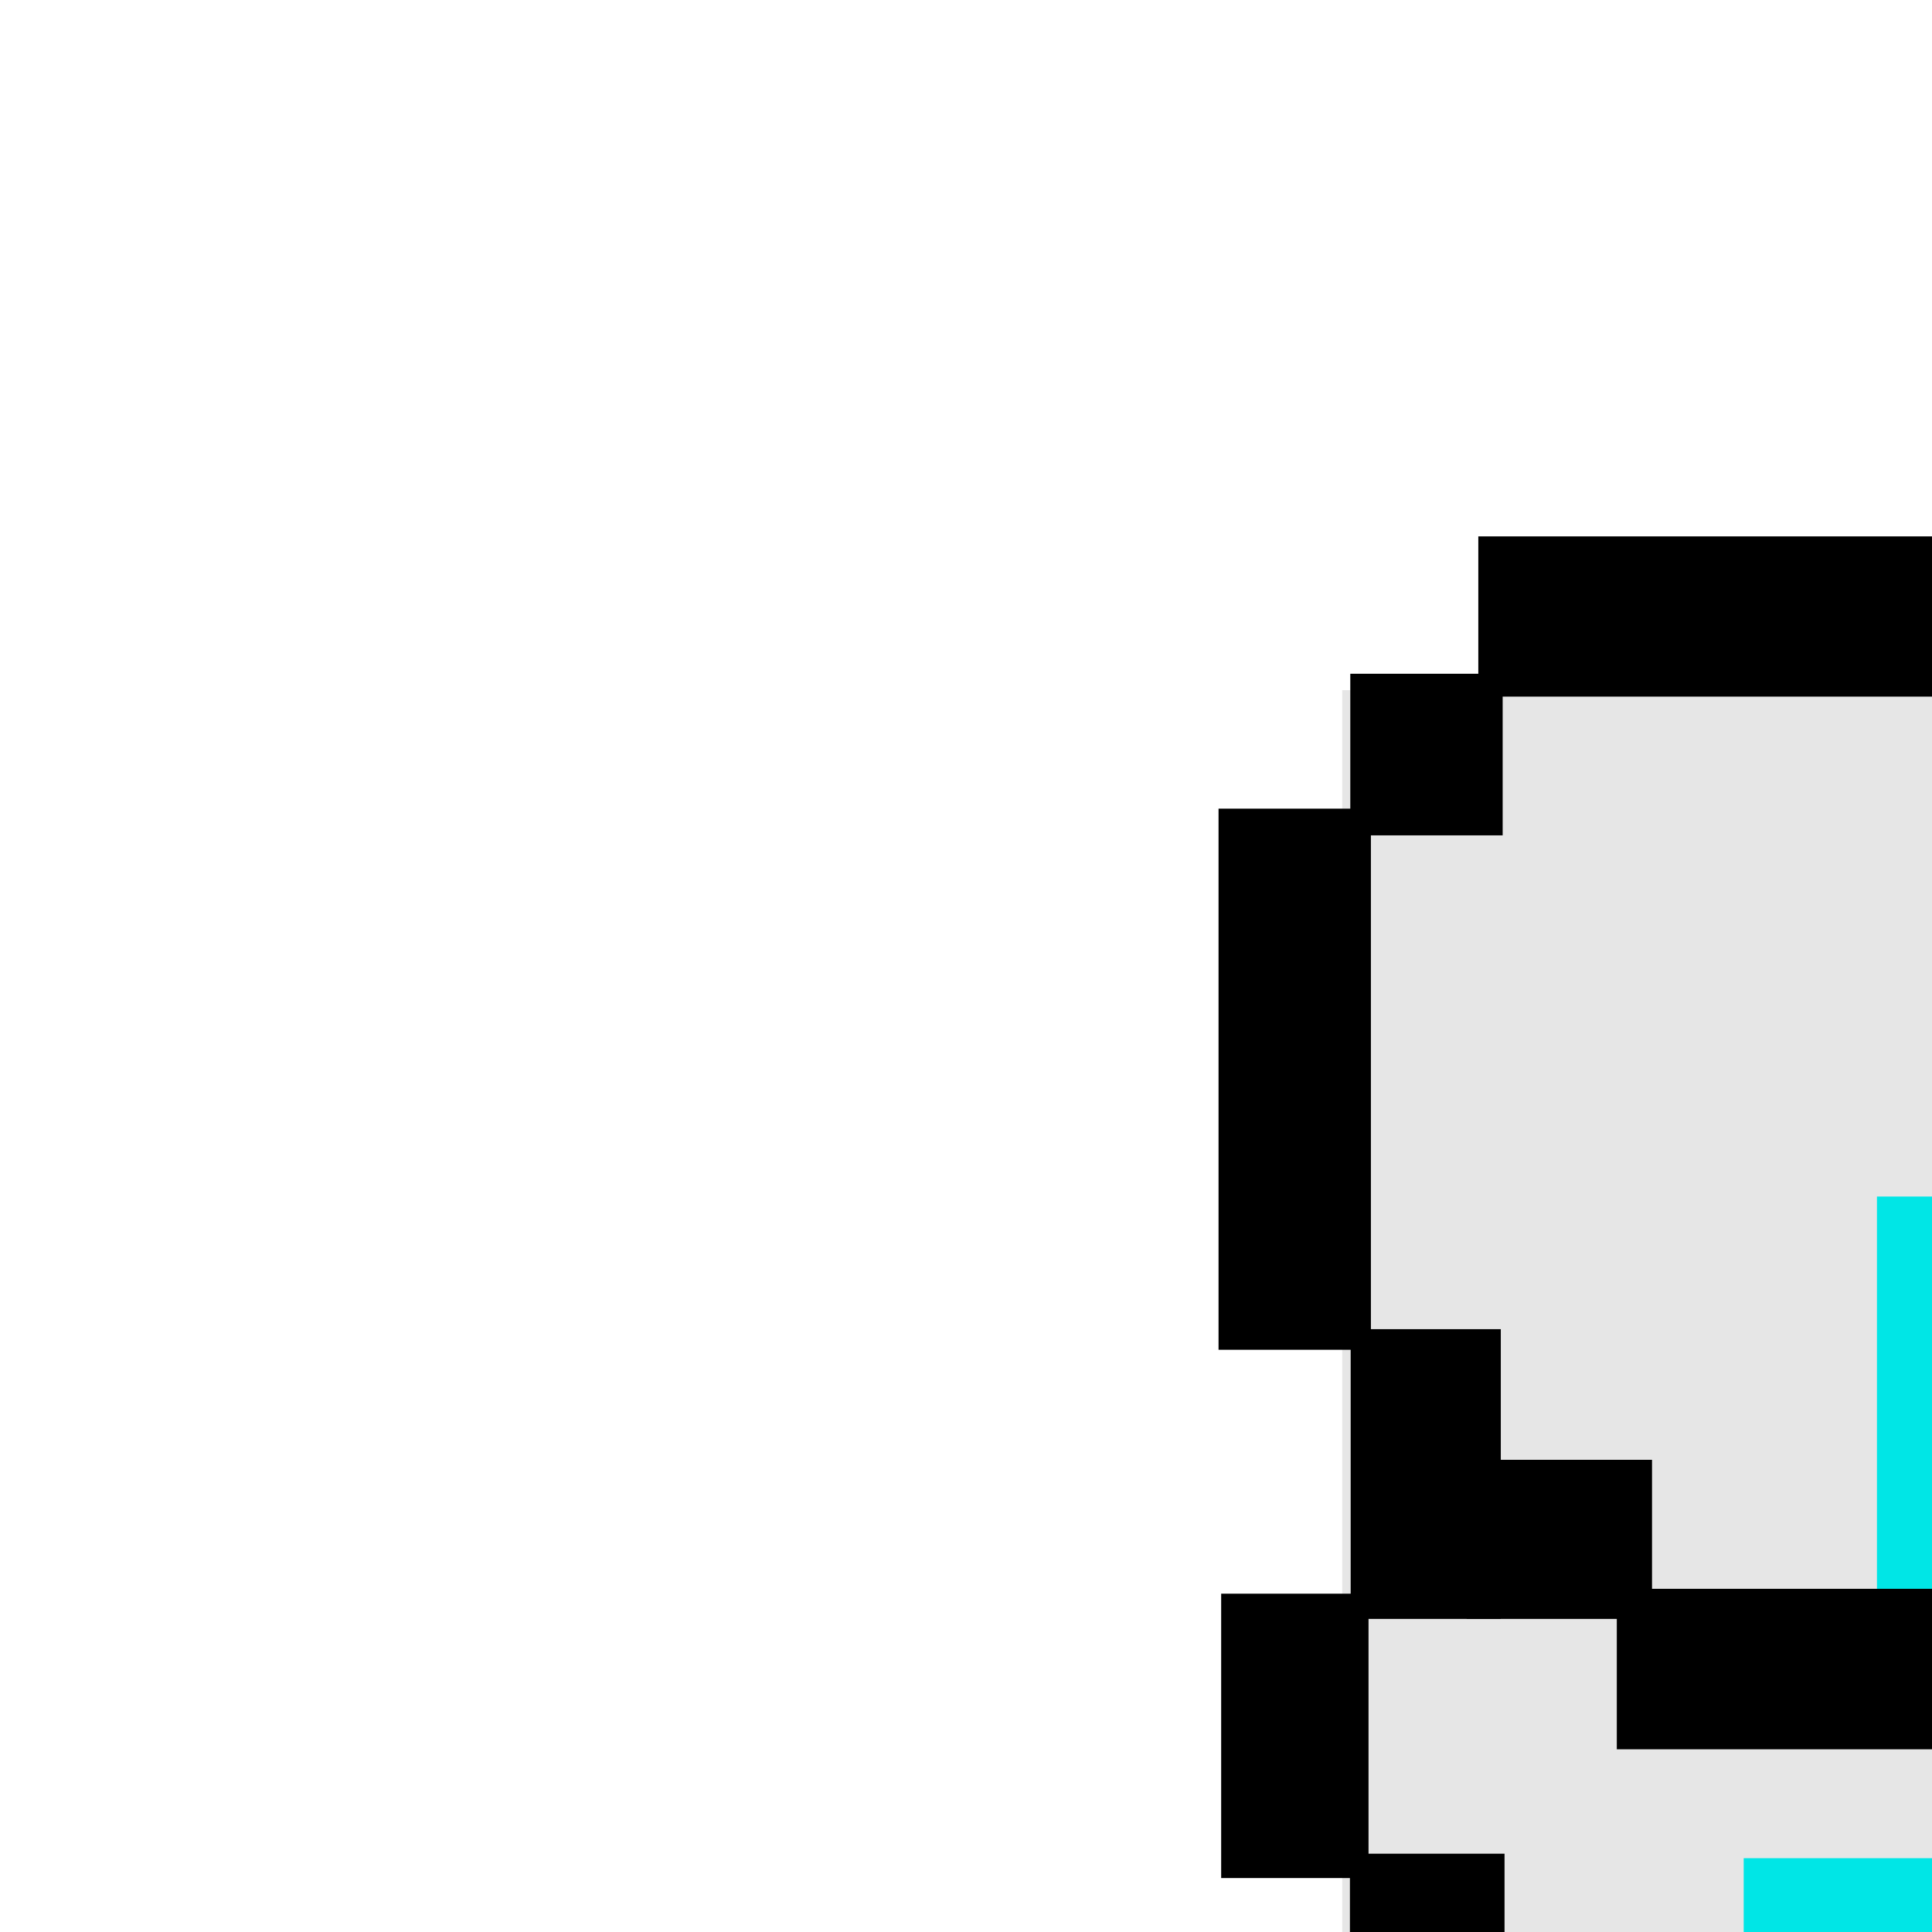 <?xml version="1.0" encoding="UTF-8" standalone="no"?>
<svg
   transform="scale(2)"
   xmlns:dc="http://purl.org/dc/elements/1.1/"
   xmlns:cc="http://creativecommons.org/ns#"
   xmlns:rdf="http://www.w3.org/1999/02/22-rdf-syntax-ns#"
   xmlns:svg="http://www.w3.org/2000/svg"
   xmlns="http://www.w3.org/2000/svg"
   xmlns:sodipodi="http://sodipodi.sourceforge.net/DTD/sodipodi-0.dtd"
   xmlns:inkscape="http://www.inkscape.org/namespaces/inkscape"
   clip-rule="evenodd"
   fill-rule="evenodd"
   height="50mm"
   image-rendering="optimizeQuality"
   shape-rendering="geometricPrecision"
   text-rendering="geometricPrecision"
   viewBox="0 0 50 50"
   width="50mm"
   version="1.1"
   id="svg2447"
   sodipodi:docname="1kbg_pawn.svg"
   inkscape:version="1.0.2 (e86c870879, 2021-01-15)"
   inkscape:export-filename="/home/spcmd/Projects/!WIP/1kbg_pawn.png"
   inkscape:export-xdpi="203.2"
   inkscape:export-ydpi="203.2">
  <defs
     id="defs2451" />
  <sodipodi:namedview
     pagecolor="#ffffff"
     bordercolor="#666666"
     borderopacity="1"
     objecttolerance="10"
     gridtolerance="10"
     guidetolerance="10"
     inkscape:pageopacity="0"
     inkscape:pageshadow="2"
     inkscape:window-width="1678"
     inkscape:window-height="1007"
     id="namedview2449"
     showgrid="false"
     inkscape:zoom="1.984375"
     inkscape:cx="94.176064"
     inkscape:cy="36.171658"
     inkscape:window-x="0"
     inkscape:window-y="42"
     inkscape:window-maximized="0"
     inkscape:current-layer="svg2447"
     inkscape:snap-bbox="true"
     inkscape:document-rotation="0" />
  <g
     id="g4044"
     transform="matrix(1.899,0,0,1.899,111.942,-28.675)">
    <g
       id="g4051">
      <rect
         style="fill:#e6e6e6;fill-opacity:1;stroke-width:0.018;stop-color:#000000"
         id="rect2491"
         width="5.613"
         height="8.969"
         x="-49.802"
         y="19.803" />
      <rect
         style="fill:#e6e6e6;fill-opacity:1;stroke-width:0.014;stop-color:#000000"
         id="rect2499"
         width="1.001"
         height="1.899"
         x="-51.62"
         y="33.175" />
      <rect
         style="fill:#e6e6e6;fill-opacity:1;stroke-width:0.014;stop-color:#000000"
         id="rect2497"
         width="0.985"
         height="3.678"
         x="-50.76"
         y="32.324" />
      <rect
         style="fill:#e6e6e6;fill-opacity:1;stroke-width:0.02;stop-color:#000000"
         id="rect2495"
         width="2.834"
         height="5.52"
         x="-49.837"
         y="30.546" />
      <rect
         style="fill:#e6e6e6;fill-opacity:1;stroke-width:0.01;stop-color:#000000"
         id="rect2493"
         width="4.895"
         height="4.667"
         x="-48.759"
         y="28.51" />
    </g>
    <g
       id="g2469"
       transform="matrix(0.851,0,0,0.851,-517.019,-7.032)"
       style="fill:#00e6e6;fill-opacity:1">
      <rect
         style="fill:#00e6e6;fill-opacity:1;stroke-width:0.01;stop-color:#000000"
         id="rect2440"
         width="3.143"
         height="3.567"
         x="553.364"
         y="42.985" />
      <rect
         style="fill:#00e6e6;fill-opacity:1;stroke-width:0.01;stop-color:#000000"
         id="rect2444"
         width="4.298"
         height="1.309"
         x="552.236"
         y="40.886" />
      <rect
         style="fill:#00e6e6;fill-opacity:1;stroke-width:0.01;stop-color:#000000"
         id="rect2394"
         width="6.234"
         height="1.22"
         x="550.313"
         y="50.402" />
      <rect
         style="fill:#00e6e6;fill-opacity:1;stroke-width:0.01;stop-color:#000000"
         id="rect2394-4"
         width="6.581"
         height="1.063"
         x="550.117"
         y="48.492" />
      <rect
         style="fill:#00e6e6;fill-opacity:1;stroke-width:0.011;stop-color:#000000"
         id="rect2394-4-7"
         width="6.678"
         height="1.501"
         x="552.057"
         y="49.367" />
      <rect
         style="fill:#00e6e6;fill-opacity:1;stroke-width:0.01;stop-color:#000000"
         id="rect2436"
         width="3.149"
         height="3.129"
         x="556.596"
         y="46.402" />
      <rect
         style="fill:#00e6e6;fill-opacity:1;stroke-width:0.01;stop-color:#000000"
         id="rect2438"
         width="5.638"
         height="1.157"
         x="551.214"
         y="46.177" />
      <rect
         style="fill:#00e6e6;fill-opacity:1;stroke-width:0.01;stop-color:#000000"
         id="rect2442"
         width="1.457"
         height="1.023"
         x="556.167"
         y="45.266" />
      <rect
         style="fill:#00e6e6;fill-opacity:1;stroke-width:0.01;stop-color:#000000"
         id="rect2446"
         width="2.216"
         height="9.577"
         x="555.43"
         y="31.444" />
      <rect
         style="fill:#00e6e6;fill-opacity:1;stroke-width:0.01;stop-color:#000000"
         id="rect2454"
         width="1.26"
         height="7.31"
         x="554.339"
         y="31.489" />
      <rect
         style="fill:#00e6e6;fill-opacity:1;stroke-width:0.01;stop-color:#000000"
         id="rect2456"
         width="1.299"
         height="3.184"
         x="553.303"
         y="35.588" />
    </g>
    <g
       id="g2392"
       transform="matrix(0.851,0,0,0.851,-517.019,-7.032)"
       style="fill:#000000;fill-opacity:1">
      <rect
         style="fill:#000000;fill-opacity:1;stroke-width:0.011;stop-color:#000000"
         id="rect1675"
         width="11.703"
         height="1.177"
         x="550.213"
         y="51.507" />
      <rect
         style="fill:#000000;fill-opacity:1;stroke-width:0.009;stop-color:#000000"
         id="rect1675-2"
         width="5.388"
         height="1.769"
         x="556.529"
         y="50.399" />
      <rect
         style="fill:#000000;fill-opacity:1;stroke-width:0.008;stop-color:#000000"
         id="rect1675-2-7"
         width="4.303"
         height="1.717"
         x="558.638"
         y="49.367" />
      <rect
         style="fill:#000000;fill-opacity:1;stroke-width:0.009;stop-color:#000000"
         id="rect1675-2-7-0"
         width="3.27"
         height="3.304"
         x="559.693"
         y="48.352" />
      <rect
         style="fill:#000000;fill-opacity:1;stroke-width:0.008;stop-color:#000000"
         id="rect1675-9"
         width="6.581"
         height="1.238"
         x="550.117"
         y="47.254" />
      <rect
         style="fill:#000000;fill-opacity:1;stroke-width:0.004;stop-color:#000000"
         id="rect1675-9-3"
         width="1.273"
         height="1.253"
         x="556.471"
         y="46.19" />
      <rect
         style="fill:#000000;fill-opacity:1;stroke-width:0.003;stop-color:#000000"
         id="rect1675-9-3-0"
         width="1.174"
         height="1.28"
         x="559.692"
         y="47.247" />
      <rect
         style="fill:#000000;fill-opacity:1;stroke-width:0.004;stop-color:#000000"
         id="rect1675-9-3-0-6"
         width="1.224"
         height="1.269"
         x="558.57"
         y="46.189" />
      <rect
         style="fill:#000000;fill-opacity:1;stroke-width:0.004;stop-color:#000000"
         id="rect1675-9-3-0-6-2"
         width="1.212"
         height="1.274"
         x="557.531"
         y="45.135" />
      <rect
         style="fill:#000000;fill-opacity:1;stroke-width:0.004;stop-color:#000000"
         id="rect1675-9-3-0-6-2-6"
         width="1.212"
         height="1.274"
         x="556.495"
         y="44.083" />
      <rect
         style="fill:#000000;fill-opacity:1;stroke-width:0.004;stop-color:#000000"
         id="rect1675-9-3-0-6-2-6-1"
         width="1.212"
         height="1.376"
         x="556.487"
         y="40.869" />
      <rect
         style="fill:#000000;fill-opacity:1;stroke-width:0.005;stop-color:#000000"
         id="rect1675-9-3-0-6-2-6-1-8"
         width="1.212"
         height="2.109"
         x="555.44"
         y="42.158" />
      <rect
         style="fill:#000000;fill-opacity:1;stroke-width:0.005;stop-color:#000000"
         id="rect1675-9-3-0-6-2-6-1-7"
         width="1.158"
         height="2.257"
         x="557.584"
         y="38.801" />
      <rect
         style="fill:#000000;fill-opacity:1;stroke-width:0.007;stop-color:#000000"
         id="rect1675-9-3-0-6-2-6-1-7-9"
         width="1.218"
         height="4.33"
         x="557.544"
         y="32.467" />
      <rect
         style="fill:#000000;fill-opacity:1;stroke-width:0.005;stop-color:#000000"
         id="rect1675-9-3-0-6-2-6-1-7-9-2"
         width="1.22"
         height="2.313"
         x="556.493"
         y="36.655" />
      <rect
         style="fill:#000000;fill-opacity:1;stroke-width:0.003;stop-color:#000000"
         id="rect1675-9-3-0-6-2-6-1-7-9-2-0"
         width="1.211"
         height="1.252"
         x="555.397"
         y="37.716" />
      <rect
         style="fill:#000000;fill-opacity:1;stroke-width:0.007;stop-color:#000000"
         id="rect1675-9-2"
         width="4.211"
         height="1.285"
         x="551.22"
         y="38.729" />
      <rect
         style="fill:#000000;fill-opacity:1;stroke-width:0.004;stop-color:#000000"
         id="rect1675-9-3-0-6-2-6-1-3"
         width="1.22"
         height="1.294"
         x="556.486"
         y="31.37" />
      <rect
         style="fill:#000000;fill-opacity:1;stroke-width:0.008;stop-color:#000000"
         id="rect1675-9-2-7"
         width="6.536"
         height="1.283"
         x="550.111"
         y="30.302" />
      <rect
         style="fill:#000000;fill-opacity:1;stroke-width:0.004;stop-color:#000000"
         id="rect1675-9-3-0-6-2-6-1-3-5"
         width="1.22"
         height="1.294"
         x="549.086"
         y="31.402" />
      <rect
         style="fill:#000000;fill-opacity:1;stroke-width:0.007;stop-color:#000000"
         id="rect1675-9-3-0-6-2-6-1-3-5-9"
         width="1.22"
         height="4.333"
         x="548.031"
         y="32.482" />
      <rect
         style="fill:#000000;fill-opacity:1;stroke-width:0.005;stop-color:#000000"
         id="rect1675-9-3-0-6-2-6-1-7-9-2-2"
         width="1.202"
         height="2.32"
         x="549.089"
         y="36.65" />
      <rect
         style="fill:#000000;fill-opacity:1;stroke-width:0.004;stop-color:#000000"
         id="rect1675-9-3-0-6-2-6-1-2"
         width="1.484"
         height="1.274"
         x="550.018"
         y="37.696" />
      <rect
         style="fill:#000000;fill-opacity:1;stroke-width:0.005;stop-color:#000000"
         id="rect1675-9-3-0-6-2-6-1-7-9-2-2-8"
         width="1.18"
         height="2.277"
         x="548.052"
         y="38.768" />
      <rect
         style="fill:#000000;fill-opacity:1;stroke-width:0.004;stop-color:#000000"
         id="rect1675-9-3-0-6-2-6-1-2-9"
         width="1.238"
         height="1.276"
         x="549.083"
         y="40.85" />
      <rect
         style="fill:#000000;fill-opacity:1;stroke-width:0.005;stop-color:#000000"
         id="rect1675-9-3-0-6-2-6-1-7-9-2-2-8-7"
         width="1.204"
         height="2.287"
         x="550.145"
         y="41.947" />
      <rect
         style="fill:#000000;fill-opacity:1;stroke-width:0.003;stop-color:#000000"
         id="rect1675-9-3-0-6-2-6-1-2-9-3-6"
         width="1.146"
         height="1.105"
         x="548.067"
         y="45.182" />
      <rect
         style="fill:#000000;fill-opacity:1;stroke-width:0.003;stop-color:#000000"
         id="rect1675-9-3-0-6-2-6-1-2-9-3-6-1"
         width="1.168"
         height="1.126"
         x="549.091"
         y="44.115" />
      <rect
         style="fill:#000000;fill-opacity:1;stroke-width:0.003;stop-color:#000000"
         id="rect1675-9-3-0-6-2-6-1-2-9-3-6-2"
         width="1.146"
         height="1.105"
         x="546.995"
         y="46.23" />
      <rect
         style="fill:#000000;fill-opacity:1;stroke-width:0.003;stop-color:#000000"
         id="rect1675-9-3-0-6-2-6-1-2-9-3-6-2-9"
         width="1.146"
         height="1.105"
         x="549.125"
         y="46.237" />
      <rect
         style="fill:#000000;fill-opacity:1;stroke-width:0.005;stop-color:#000000"
         id="rect1675-9-3-0-6-2-6-1-7-9-2-2-8-7-3"
         width="1.165"
         height="2.256"
         x="545.968"
         y="47.251" />
      <rect
         style="fill:#000000;fill-opacity:1;stroke-width:0.003;stop-color:#000000"
         id="rect1675-9-3-0-6-2-6-1-2-9-3-6-2-1"
         width="1.146"
         height="1.105"
         x="547.017"
         y="49.396" />
      <rect
         style="fill:#000000;fill-opacity:1;stroke-width:0.005;stop-color:#000000"
         id="rect1675-9-3-0-6-2-6-1-2-9-3-6-2-1-9"
         width="2.275"
         height="1.215"
         x="548.038"
         y="50.402" />
    </g>
  </g>
</svg>
